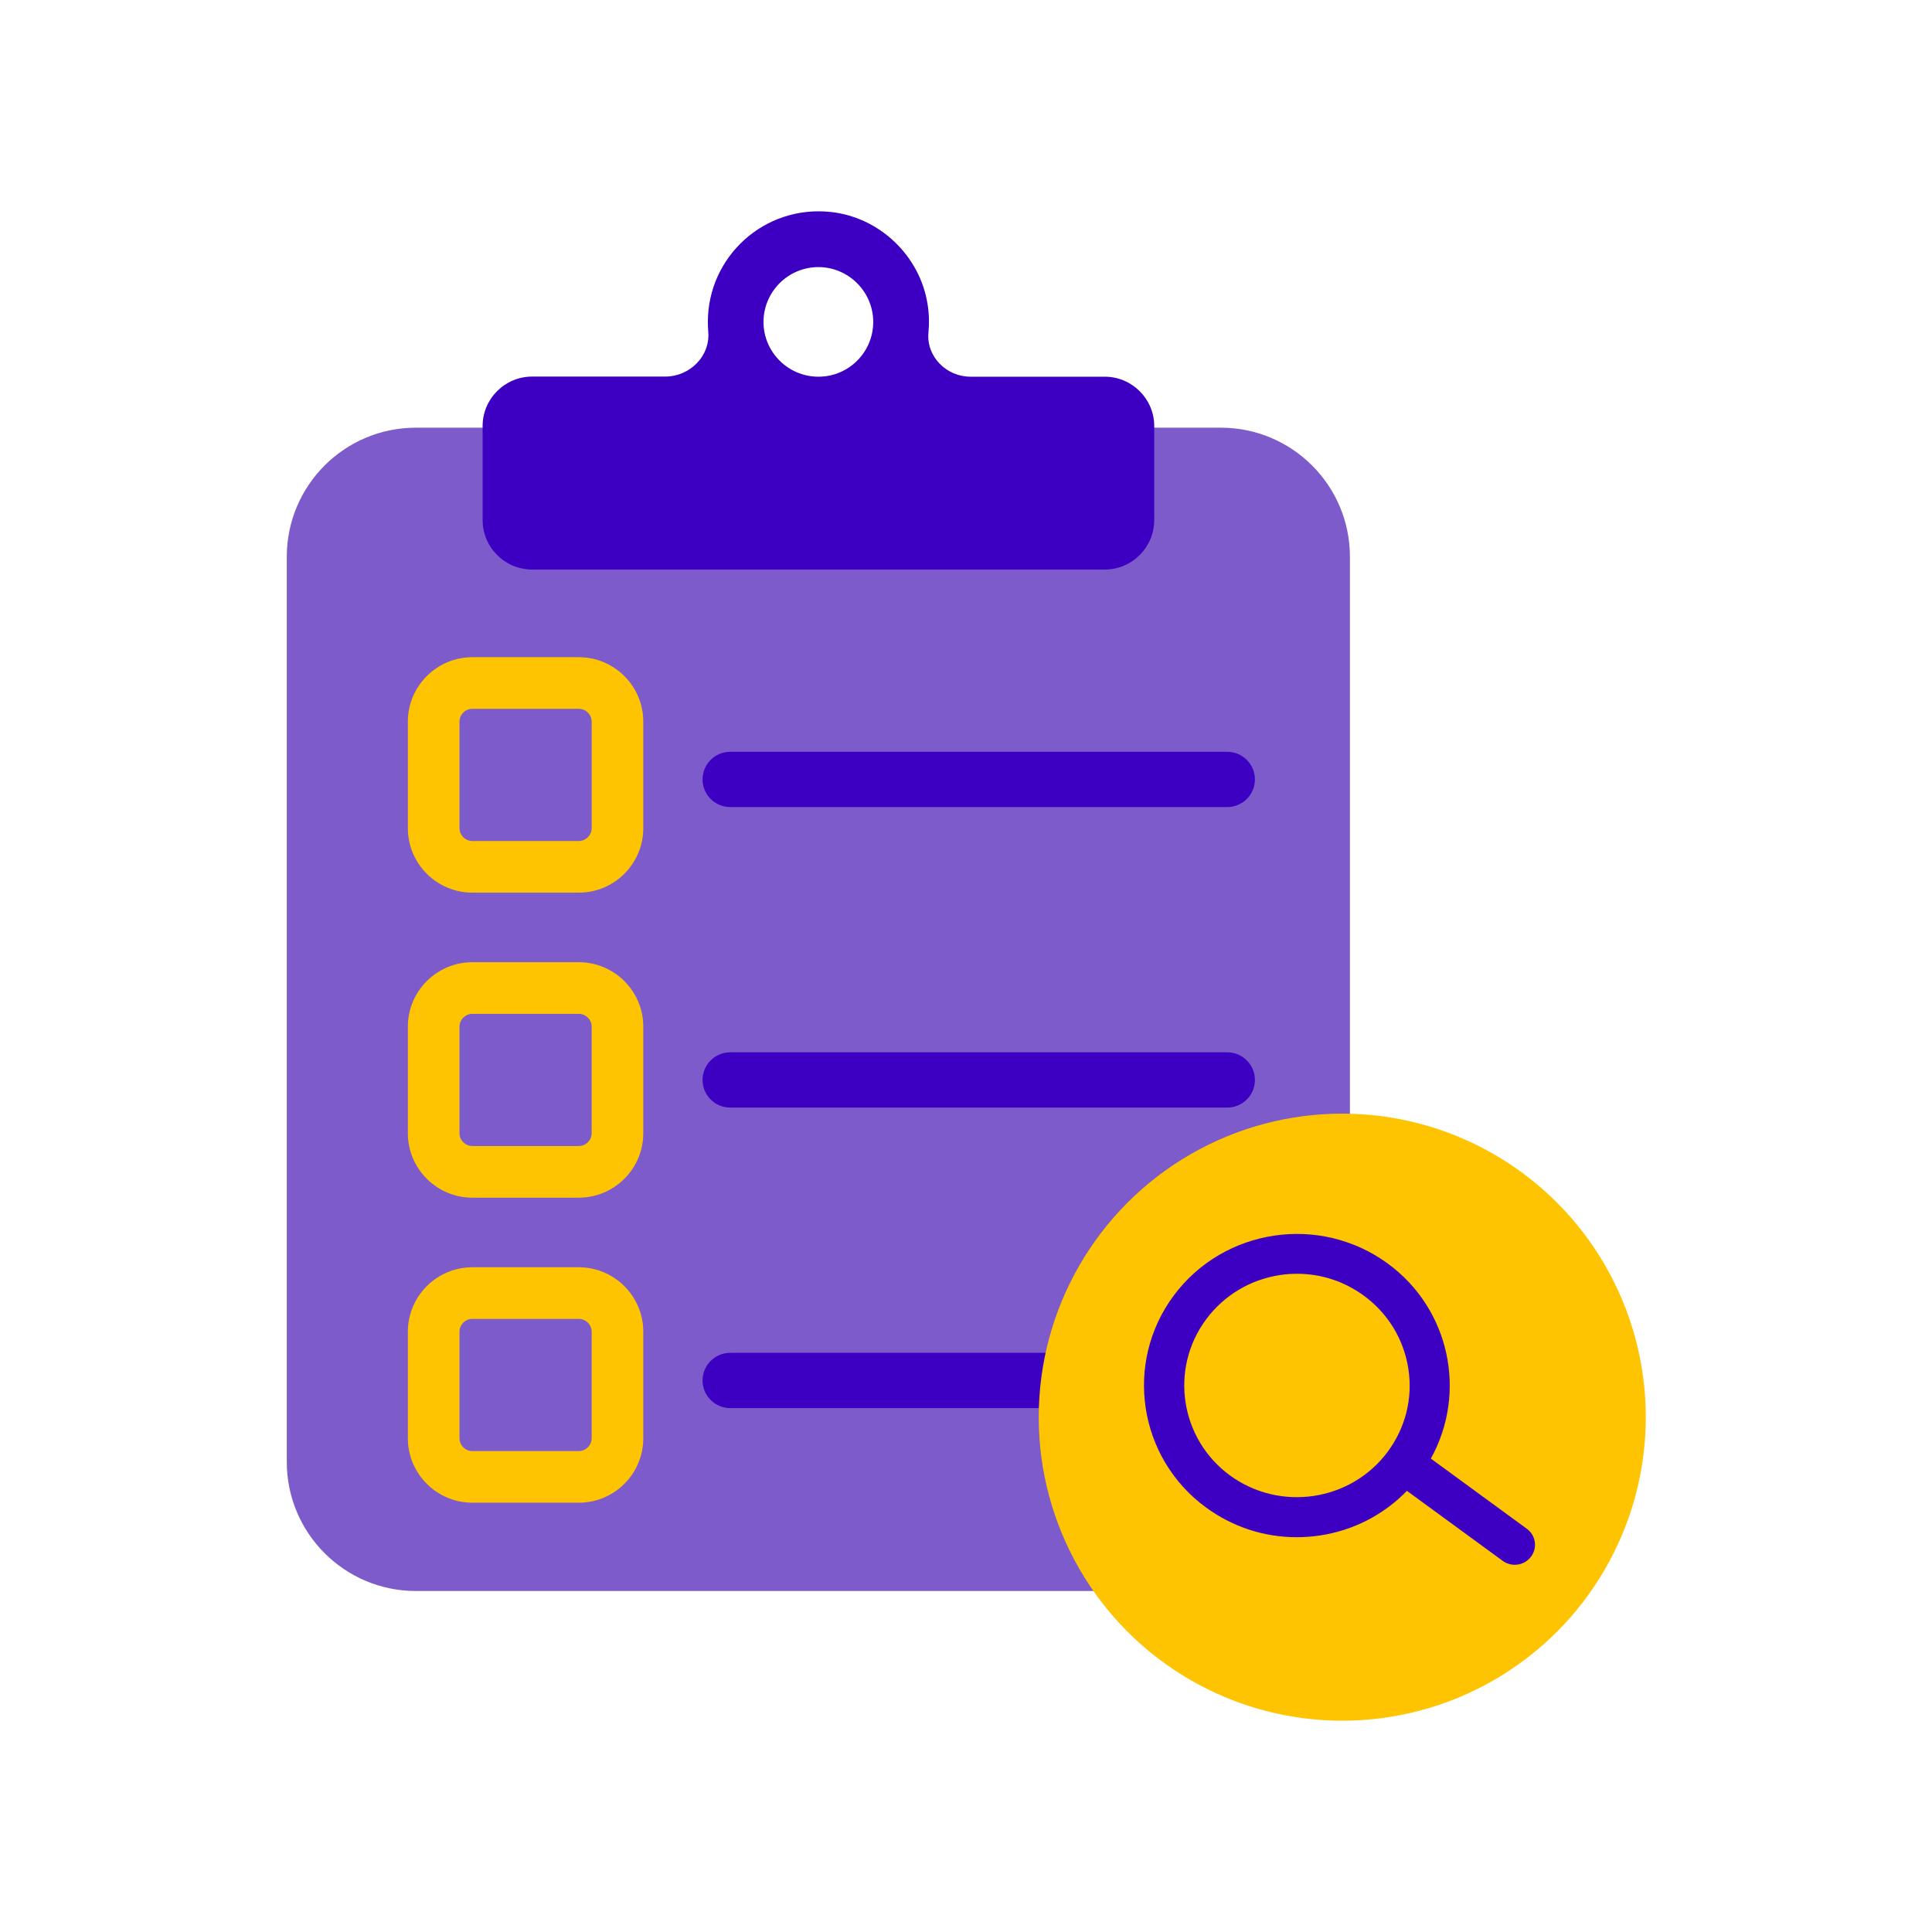 <svg width="128" height="128" viewBox="0 0 128 128" fill="none" xmlns="http://www.w3.org/2000/svg">
<path d="M80.884 105.408H27.552C22.831 105.408 19 101.576 19 96.855V36.887C19 32.166 22.831 28.335 27.552 28.335H80.884C85.605 28.335 89.436 32.166 89.436 36.887V96.855C89.436 101.576 85.613 105.408 80.884 105.408Z" fill="#7D5BCA"/>
<path d="M81.311 53.469H48.376C47.367 53.469 46.546 52.648 46.546 51.639C46.546 50.63 47.367 49.809 48.376 49.809H81.311C82.32 49.809 83.141 50.63 83.141 51.639C83.141 52.648 82.32 53.469 81.311 53.469Z" fill="#3D00C3"/>
<path d="M81.311 73.38H48.376C47.367 73.38 46.546 72.559 46.546 71.549C46.546 70.54 47.367 69.719 48.376 69.719H81.311C82.32 69.719 83.141 70.54 83.141 71.549C83.141 72.559 82.32 73.38 81.311 73.38Z" fill="#3D00C3"/>
<path d="M81.311 93.289H48.376C47.367 93.289 46.546 92.468 46.546 91.459C46.546 90.45 47.367 89.629 48.376 89.629H81.311C82.32 89.629 83.141 90.45 83.141 91.459C83.141 92.468 82.32 93.289 81.311 93.289Z" fill="#3D00C3"/>
<path d="M38.344 59.14H31.297C28.937 59.14 27.021 57.224 27.021 54.864V47.817C27.021 45.456 28.937 43.541 31.297 43.541H38.344C40.705 43.541 42.62 45.456 42.62 47.817V54.864C42.62 57.224 40.705 59.14 38.344 59.14ZM31.297 46.961C30.827 46.961 30.442 47.346 30.442 47.817V54.864C30.442 55.334 30.827 55.719 31.297 55.719H38.344C38.815 55.719 39.2 55.334 39.2 54.864V47.817C39.2 47.346 38.815 46.961 38.344 46.961H31.297Z" fill="#FFC401"/>
<path d="M38.344 79.349H31.297C28.937 79.349 27.021 77.433 27.021 75.073V68.026C27.021 65.665 28.937 63.749 31.297 63.749H38.344C40.705 63.749 42.62 65.665 42.62 68.026V75.073C42.62 77.433 40.705 79.349 38.344 79.349ZM31.297 67.17C30.827 67.17 30.442 67.555 30.442 68.026V75.073C30.442 75.543 30.827 75.928 31.297 75.928H38.344C38.815 75.928 39.199 75.543 39.199 75.073V68.026C39.199 67.555 38.815 67.17 38.344 67.17H31.297Z" fill="#FFC401"/>
<path d="M38.344 99.558H31.297C28.937 99.558 27.021 97.643 27.021 95.282V88.235C27.021 85.875 28.937 83.959 31.297 83.959H38.344C40.705 83.959 42.62 85.875 42.62 88.235V95.282C42.62 97.643 40.705 99.558 38.344 99.558ZM31.297 87.38C30.827 87.38 30.442 87.765 30.442 88.235V95.282C30.442 95.752 30.827 96.137 31.297 96.137H38.344C38.815 96.137 39.199 95.752 39.199 95.282V88.235C39.199 87.765 38.815 87.38 38.344 87.38H31.297Z" fill="#FFC401"/>
<path d="M73.187 24.957H64.293C62.694 24.957 61.359 23.614 61.513 22.024C61.573 21.417 61.556 20.784 61.453 20.142C60.94 16.935 58.272 14.395 55.048 14.044C50.635 13.566 46.898 17.012 46.898 21.323C46.898 21.545 46.906 21.759 46.923 21.973C47.069 23.589 45.7 24.949 44.075 24.949H35.258C33.445 24.949 31.974 26.42 31.974 28.233V34.45C31.974 36.263 33.445 37.734 35.258 37.734H73.187C75 37.734 76.471 36.263 76.471 34.45V28.233C76.471 26.428 75 24.957 73.187 24.957ZM50.584 21.331C50.584 19.33 52.217 17.696 54.218 17.696C56.219 17.696 57.853 19.33 57.853 21.331C57.853 23.324 56.245 24.94 54.261 24.957H54.184C52.2 24.94 50.584 23.315 50.584 21.331Z" fill="#3D00C3"/>
<ellipse cx="88.928" cy="93.891" rx="20.11" ry="20.11" fill="#FFC401"/>
<path d="M101.155 101.284L94.797 96.635C97.211 92.29 96.07 86.725 91.934 83.707C87.437 80.421 81.079 81.374 77.765 85.832C74.451 90.29 75.411 96.594 79.908 99.879C81.667 101.165 83.751 101.844 85.9 101.844C86.41 101.844 86.921 101.808 87.437 101.731C89.67 101.397 91.675 100.356 93.212 98.772L99.564 103.415C99.805 103.588 100.081 103.671 100.357 103.671C100.765 103.671 101.167 103.487 101.432 103.135C101.876 102.546 101.75 101.719 101.155 101.284ZM81.493 97.754C78.179 95.332 77.471 90.689 79.914 87.403C81.097 85.814 82.838 84.772 84.807 84.475C85.185 84.415 85.564 84.391 85.942 84.391C87.527 84.391 89.058 84.891 90.355 85.838C91.958 87.01 93.008 88.737 93.308 90.689C93.609 92.641 93.116 94.6 91.934 96.189C89.49 99.469 84.807 100.171 81.493 97.754Z" fill="#3D00C3"/>
</svg>
